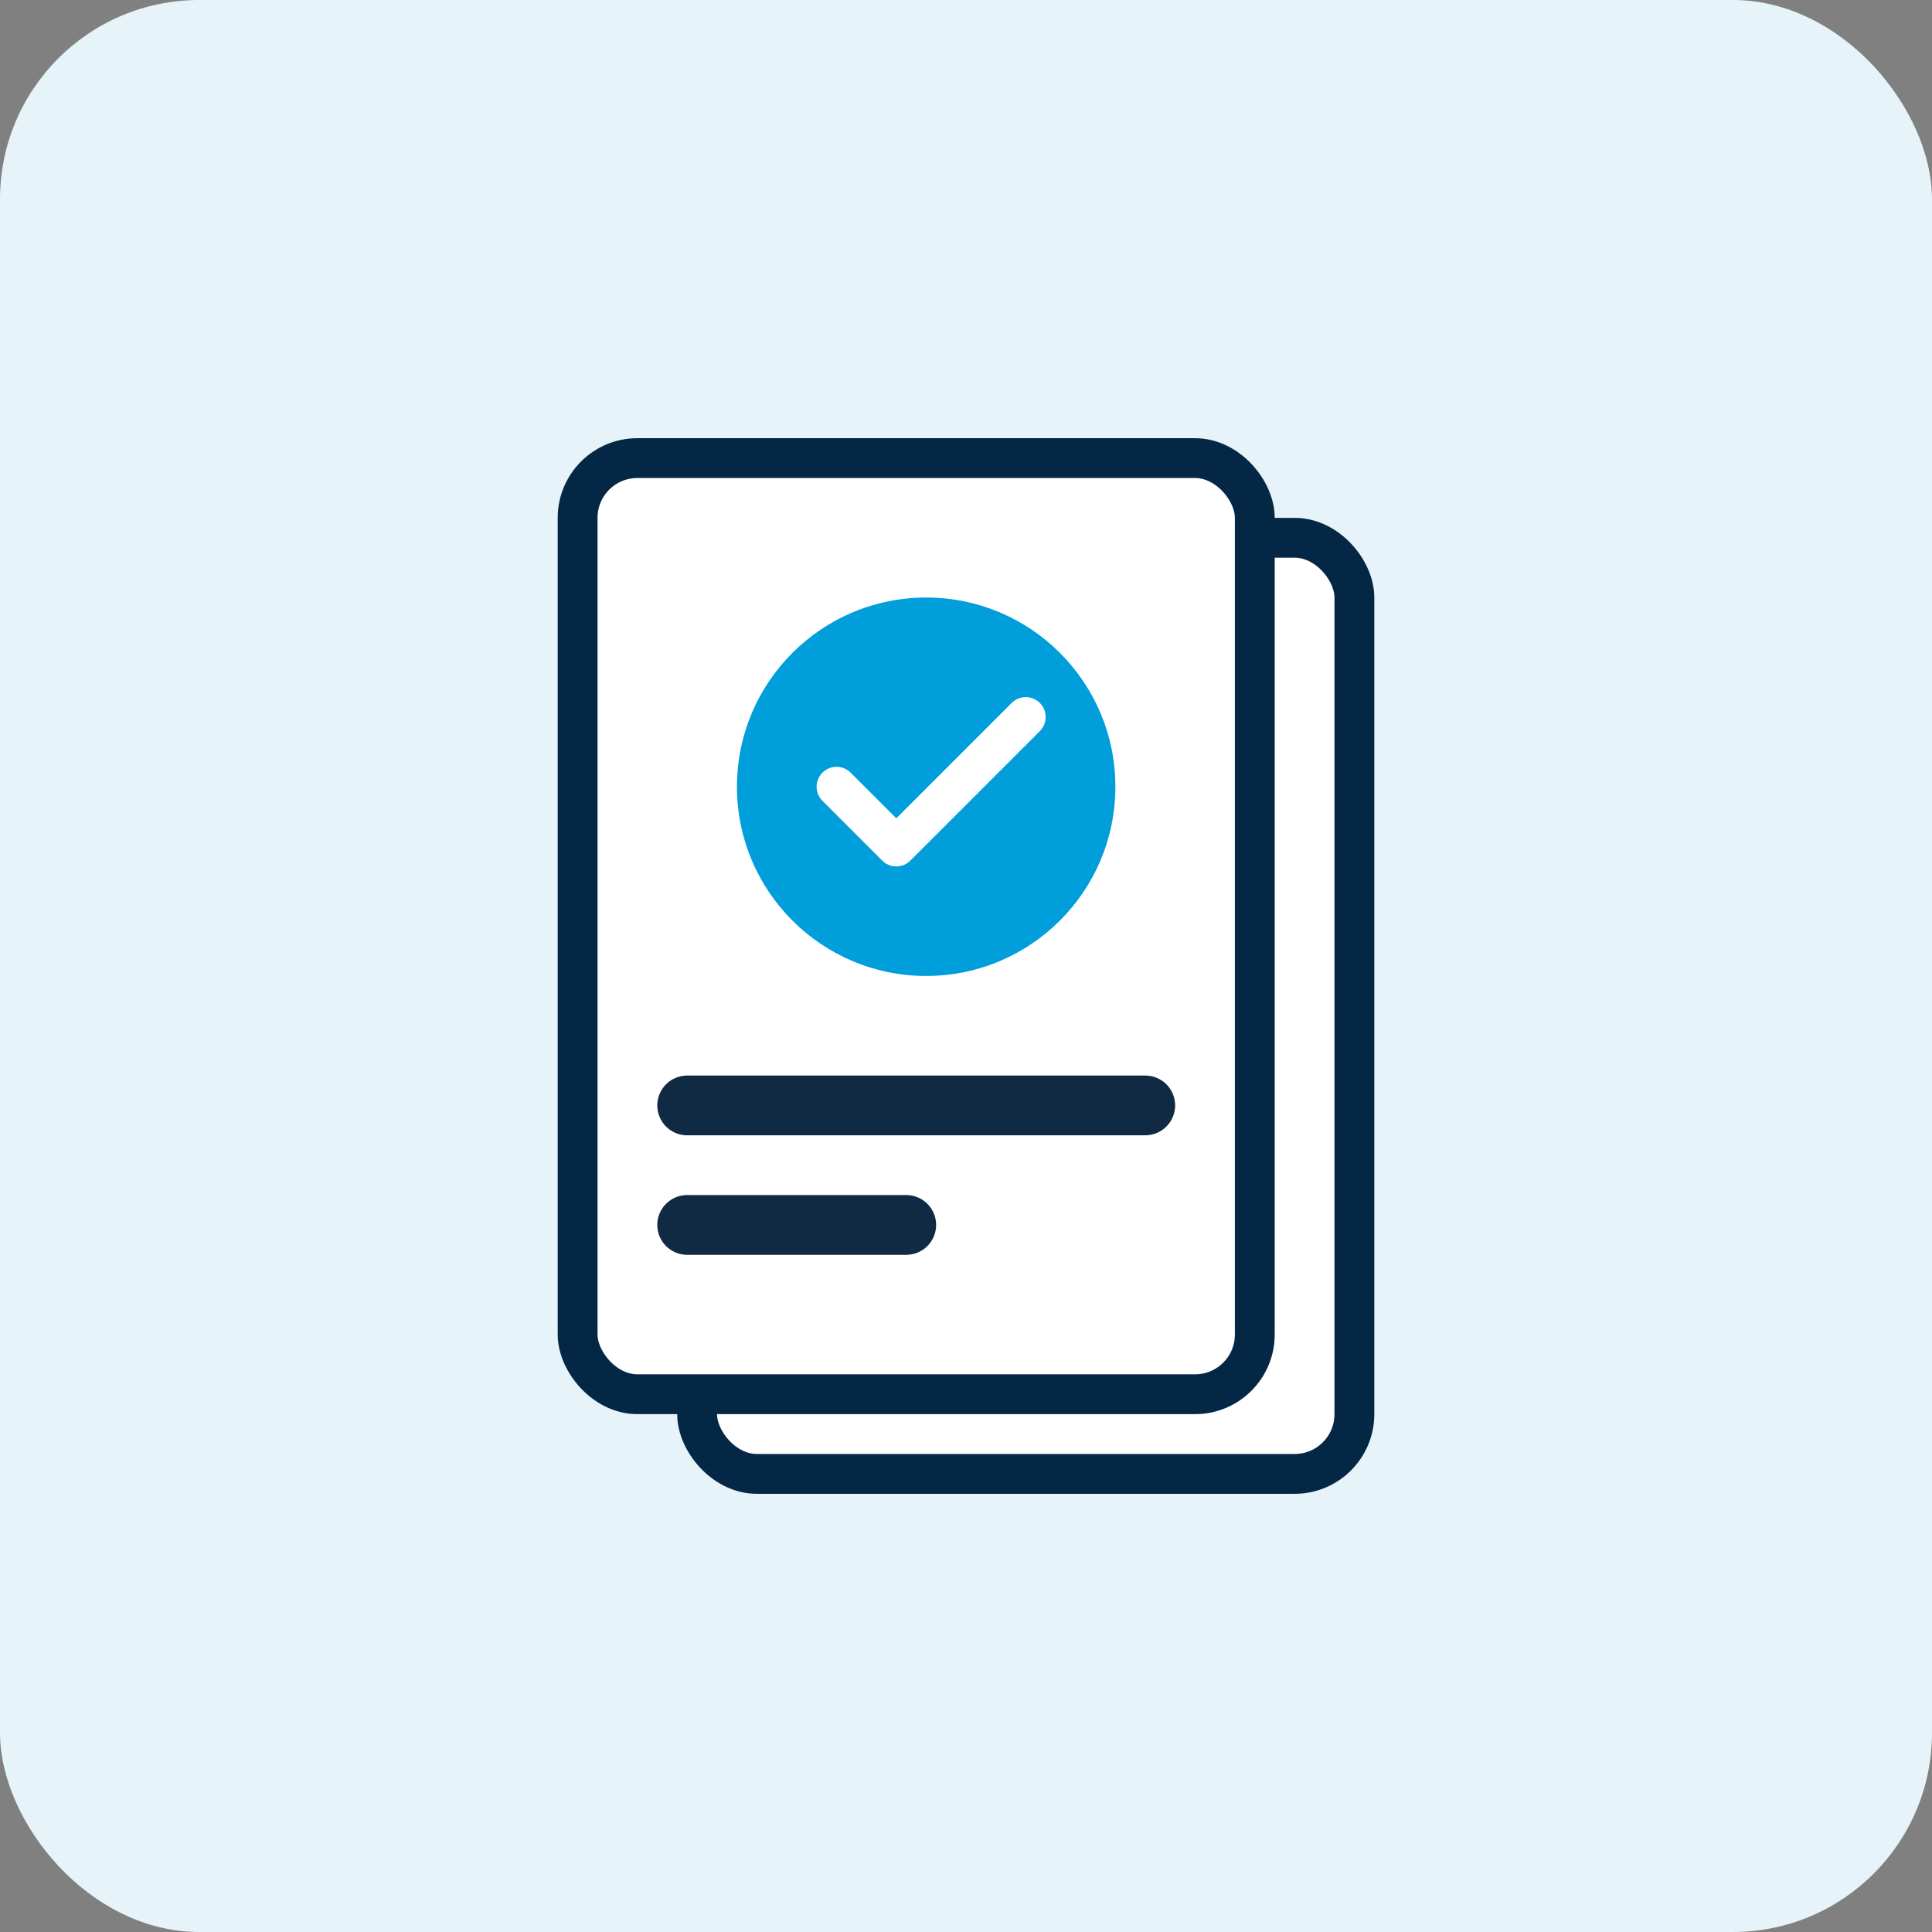 <svg xmlns="http://www.w3.org/2000/svg" width="97" height="97" viewBox="0 0 97 97" fill="none"><rect x="0" y="0" width="97" height="97" fill="#808080" stroke="none"/><rect width="97" height="97" rx="10" fill="#E6F4F9"></rect><rect x="35" y="27" width="33" height="47" rx="3" fill="white" stroke="#042745" stroke-width="2"></rect><rect x="29" y="23" width="34" height="47" rx="3" fill="white" stroke="#042745" stroke-width="2"></rect><circle cx="46.5" cy="39.5" r="9.5" fill="#009EDB"></circle><path d="M42 39.5L45 42.5L51.5 36" stroke="white" stroke-width="2" stroke-linecap="round" stroke-linejoin="round"></path><line x1="34.5" y1="55.5" x2="57.5" y2="55.5" stroke="#102A43" stroke-width="3" stroke-linecap="round"></line><line x1="34.5" y1="61.5" x2="45.5" y2="61.5" stroke="#102A43" stroke-width="3" stroke-linecap="round"></line></svg>